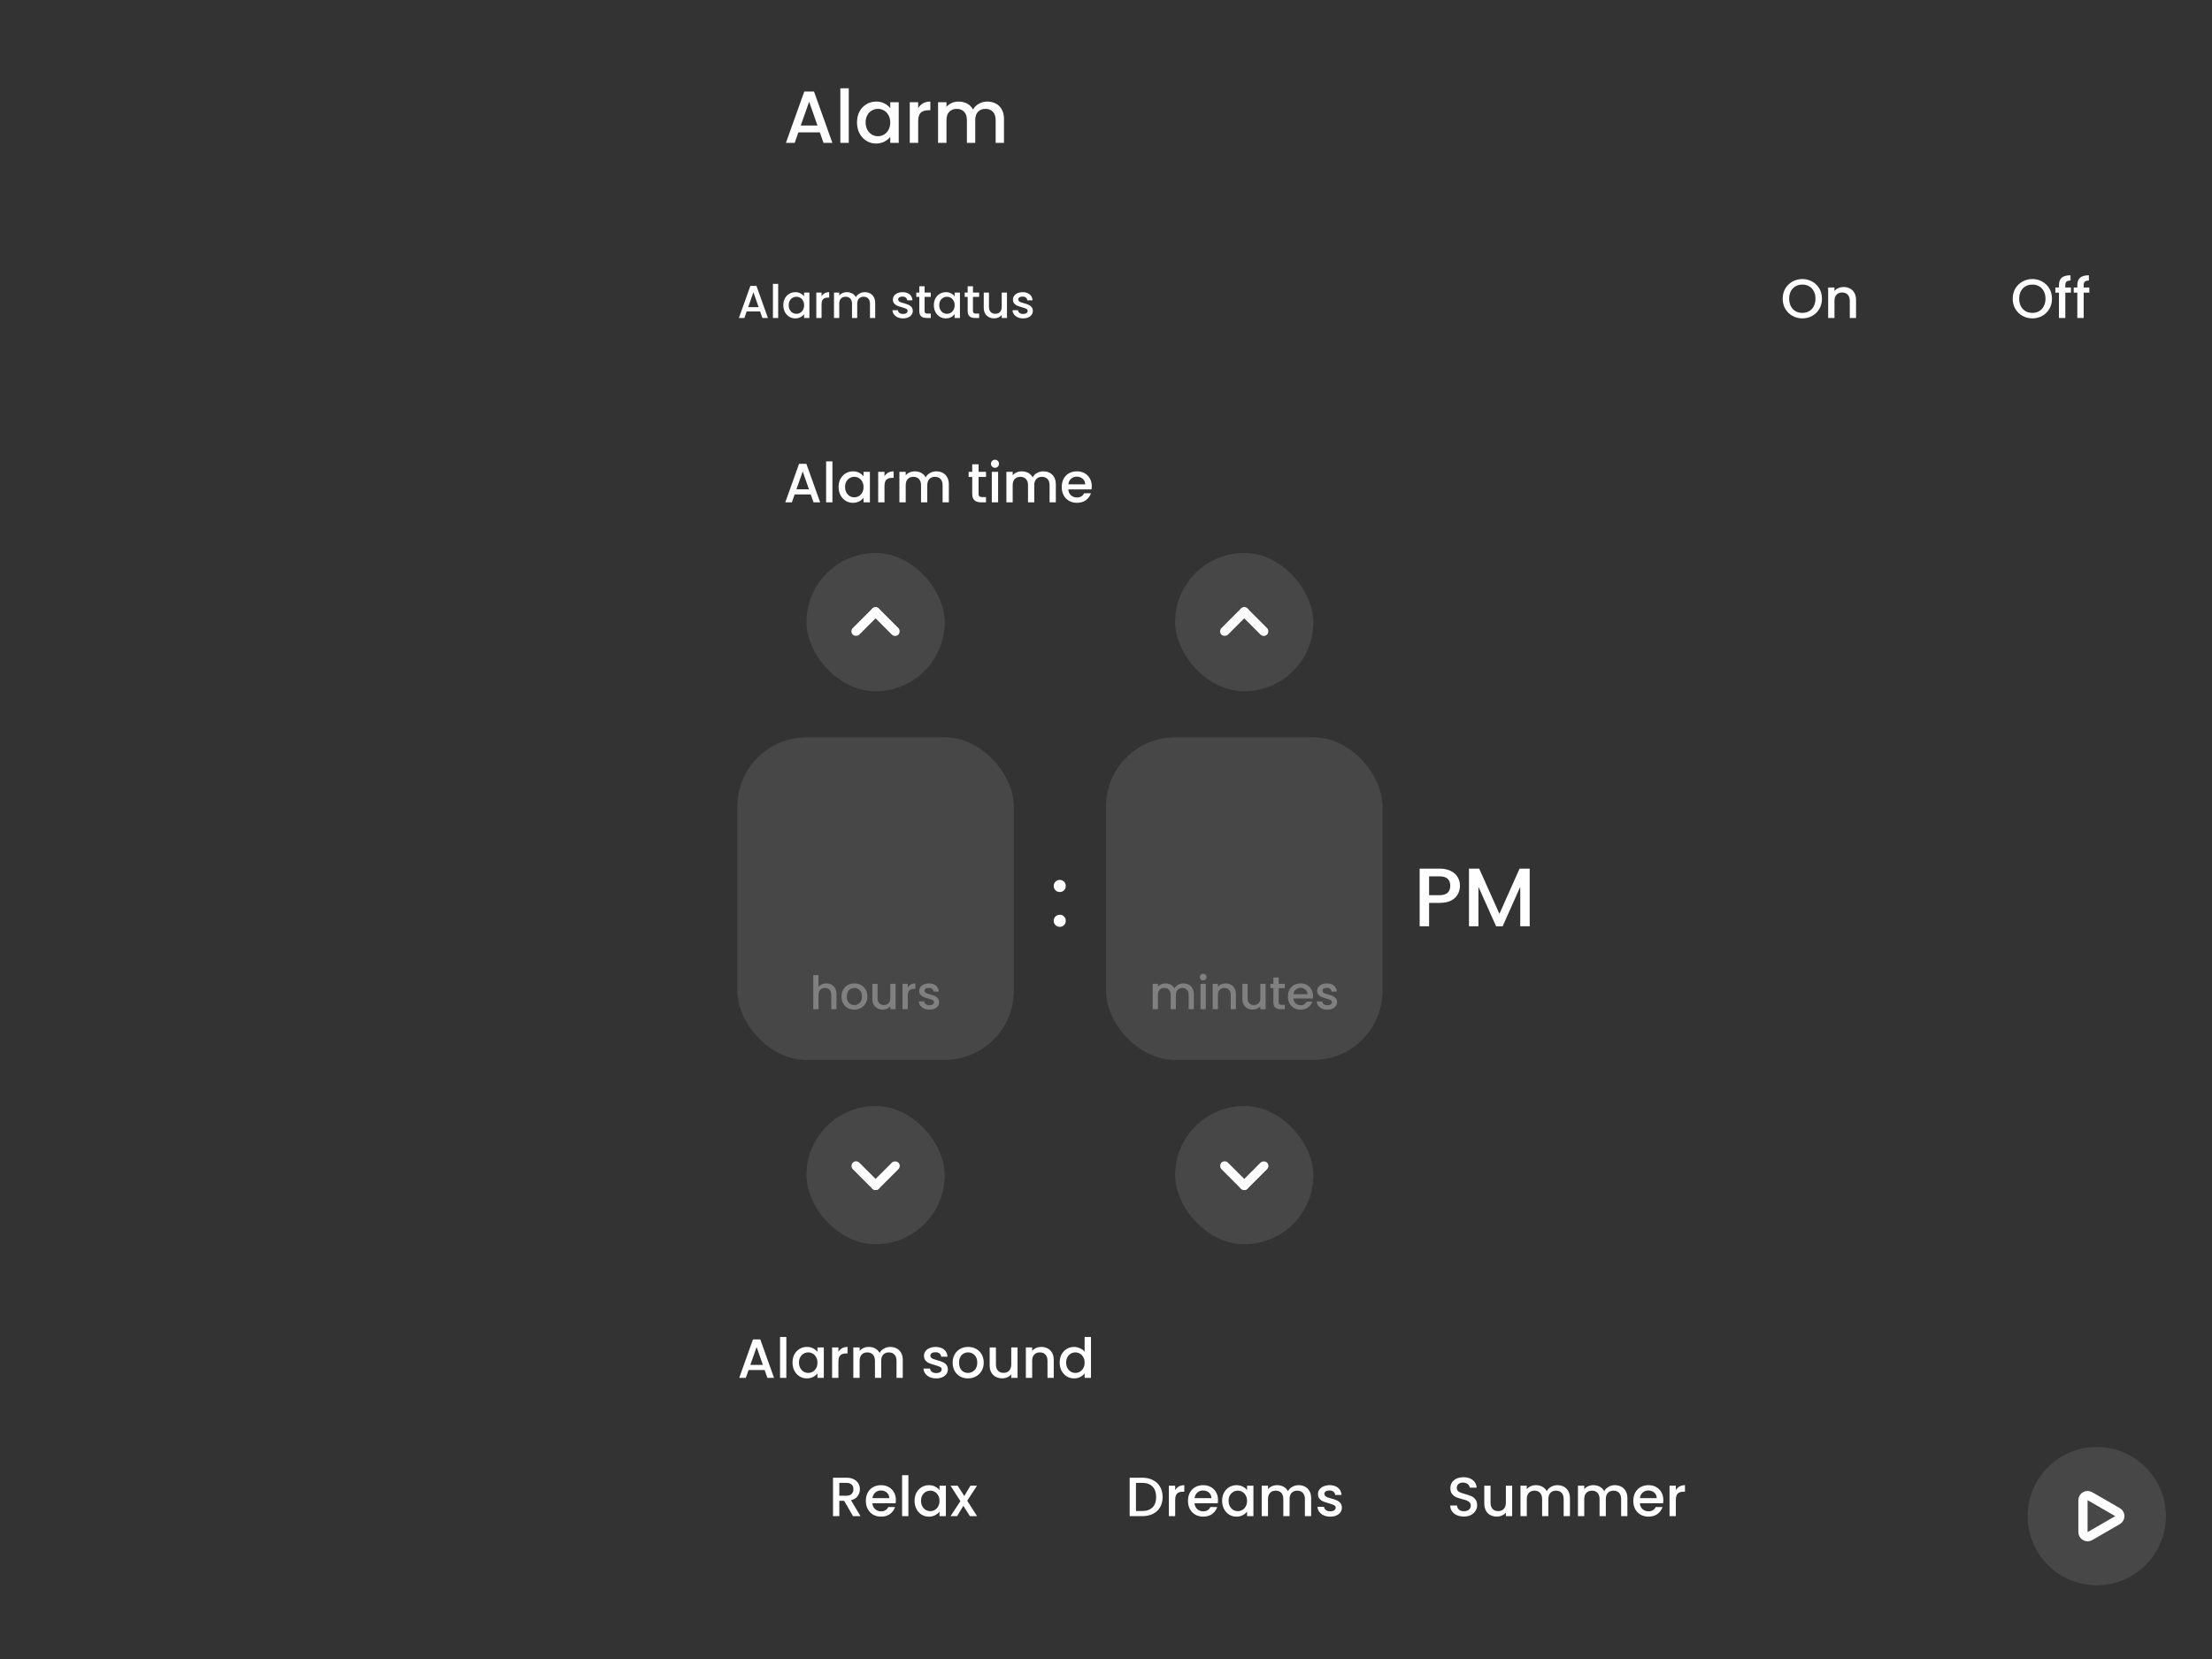 <svg width="480" height="360" viewBox="0 0 480 360" fill="none" xmlns="http://www.w3.org/2000/svg">
<rect x="0" y="0" width="480" height="360" fill="#333333" stroke="none"/>
<path d="M177.904 28.728H173.248L172.448 31H170.544L174.528 19.864H176.64L180.624 31H178.704L177.904 28.728ZM177.392 27.24L175.584 22.072L173.76 27.24H177.392ZM184.18 19.16V31H182.356V19.16H184.18ZM185.967 26.552C185.967 25.667 186.148 24.883 186.511 24.2C186.884 23.517 187.386 22.989 188.015 22.616C188.655 22.232 189.359 22.04 190.127 22.04C190.82 22.04 191.423 22.179 191.935 22.456C192.458 22.723 192.874 23.059 193.183 23.464V22.184H195.023V31H193.183V29.688C192.874 30.104 192.452 30.451 191.919 30.728C191.386 31.005 190.778 31.144 190.095 31.144C189.338 31.144 188.644 30.952 188.015 30.568C187.386 30.173 186.884 29.629 186.511 28.936C186.148 28.232 185.967 27.437 185.967 26.552ZM193.183 26.584C193.183 25.976 193.055 25.448 192.799 25C192.554 24.552 192.228 24.211 191.823 23.976C191.418 23.741 190.98 23.624 190.511 23.624C190.042 23.624 189.604 23.741 189.199 23.976C188.794 24.2 188.463 24.536 188.207 24.984C187.962 25.421 187.839 25.944 187.839 26.552C187.839 27.16 187.962 27.693 188.207 28.152C188.463 28.611 188.794 28.963 189.199 29.208C189.615 29.443 190.052 29.56 190.511 29.56C190.98 29.56 191.418 29.443 191.823 29.208C192.228 28.973 192.554 28.632 192.799 28.184C193.055 27.725 193.183 27.192 193.183 26.584ZM199.243 23.464C199.509 23.016 199.861 22.669 200.299 22.424C200.747 22.168 201.275 22.04 201.883 22.04V23.928H201.419C200.704 23.928 200.16 24.109 199.787 24.472C199.424 24.835 199.243 25.464 199.243 26.36V31H197.419V22.184H199.243V23.464ZM214.231 22.04C214.925 22.04 215.543 22.184 216.087 22.472C216.642 22.76 217.074 23.187 217.383 23.752C217.703 24.317 217.863 25 217.863 25.8V31H216.055V26.072C216.055 25.283 215.858 24.68 215.463 24.264C215.069 23.837 214.53 23.624 213.847 23.624C213.165 23.624 212.621 23.837 212.215 24.264C211.821 24.68 211.623 25.283 211.623 26.072V31H209.815V26.072C209.815 25.283 209.618 24.68 209.223 24.264C208.829 23.837 208.29 23.624 207.607 23.624C206.925 23.624 206.381 23.837 205.975 24.264C205.581 24.68 205.383 25.283 205.383 26.072V31H203.559V22.184H205.383V23.192C205.682 22.829 206.061 22.547 206.519 22.344C206.978 22.141 207.469 22.04 207.991 22.04C208.695 22.04 209.325 22.189 209.879 22.488C210.434 22.787 210.861 23.219 211.159 23.784C211.426 23.251 211.842 22.829 212.407 22.52C212.973 22.2 213.581 22.04 214.231 22.04Z" fill="white"/>
<path d="M164.94 67.58H162.03L161.53 69H160.34L162.83 62.04H164.15L166.64 69H165.44L164.94 67.58ZM164.62 66.65L163.49 63.42L162.35 66.65H164.62ZM168.863 61.6V69H167.723V61.6H168.863ZM169.979 66.22C169.979 65.667 170.093 65.177 170.319 64.75C170.553 64.323 170.866 63.993 171.259 63.76C171.659 63.52 172.099 63.4 172.579 63.4C173.013 63.4 173.389 63.487 173.709 63.66C174.036 63.827 174.296 64.037 174.489 64.29V63.49H175.639V69H174.489V68.18C174.296 68.44 174.033 68.657 173.699 68.83C173.366 69.003 172.986 69.09 172.559 69.09C172.086 69.09 171.653 68.97 171.259 68.73C170.866 68.483 170.553 68.143 170.319 67.71C170.093 67.27 169.979 66.773 169.979 66.22ZM174.489 66.24C174.489 65.86 174.409 65.53 174.249 65.25C174.096 64.97 173.893 64.757 173.639 64.61C173.386 64.463 173.113 64.39 172.819 64.39C172.526 64.39 172.253 64.463 171.999 64.61C171.746 64.75 171.539 64.96 171.379 65.24C171.226 65.513 171.149 65.84 171.149 66.22C171.149 66.6 171.226 66.933 171.379 67.22C171.539 67.507 171.746 67.727 171.999 67.88C172.259 68.027 172.533 68.1 172.819 68.1C173.113 68.1 173.386 68.027 173.639 67.88C173.893 67.733 174.096 67.52 174.249 67.24C174.409 66.953 174.489 66.62 174.489 66.24ZM178.277 64.29C178.443 64.01 178.663 63.793 178.937 63.64C179.217 63.48 179.547 63.4 179.927 63.4V64.58H179.637C179.19 64.58 178.85 64.693 178.617 64.92C178.39 65.147 178.277 65.54 178.277 66.1V69H177.137V63.49H178.277V64.29ZM187.645 63.4C188.078 63.4 188.465 63.49 188.805 63.67C189.151 63.85 189.421 64.117 189.615 64.47C189.815 64.823 189.915 65.25 189.915 65.75V69H188.785V65.92C188.785 65.427 188.661 65.05 188.415 64.79C188.168 64.523 187.831 64.39 187.405 64.39C186.978 64.39 186.638 64.523 186.385 64.79C186.138 65.05 186.015 65.427 186.015 65.92V69H184.885V65.92C184.885 65.427 184.761 65.05 184.515 64.79C184.268 64.523 183.931 64.39 183.505 64.39C183.078 64.39 182.738 64.523 182.485 64.79C182.238 65.05 182.115 65.427 182.115 65.92V69H180.975V63.49H182.115V64.12C182.301 63.893 182.538 63.717 182.825 63.59C183.111 63.463 183.418 63.4 183.745 63.4C184.185 63.4 184.578 63.493 184.925 63.68C185.271 63.867 185.538 64.137 185.725 64.49C185.891 64.157 186.151 63.893 186.505 63.7C186.858 63.5 187.238 63.4 187.645 63.4ZM195.963 69.09C195.53 69.09 195.14 69.013 194.793 68.86C194.453 68.7 194.183 68.487 193.983 68.22C193.783 67.947 193.676 67.643 193.663 67.31H194.843C194.863 67.543 194.973 67.74 195.173 67.9C195.38 68.053 195.636 68.13 195.943 68.13C196.263 68.13 196.51 68.07 196.683 67.95C196.863 67.823 196.953 67.663 196.953 67.47C196.953 67.263 196.853 67.11 196.653 67.01C196.46 66.91 196.15 66.8 195.723 66.68C195.31 66.567 194.973 66.457 194.713 66.35C194.453 66.243 194.226 66.08 194.033 65.86C193.846 65.64 193.753 65.35 193.753 64.99C193.753 64.697 193.84 64.43 194.013 64.19C194.186 63.943 194.433 63.75 194.753 63.61C195.08 63.47 195.453 63.4 195.873 63.4C196.5 63.4 197.003 63.56 197.383 63.88C197.77 64.193 197.976 64.623 198.003 65.17H196.863C196.843 64.923 196.743 64.727 196.563 64.58C196.383 64.433 196.14 64.36 195.833 64.36C195.533 64.36 195.303 64.417 195.143 64.53C194.983 64.643 194.903 64.793 194.903 64.98C194.903 65.127 194.956 65.25 195.063 65.35C195.17 65.45 195.3 65.53 195.453 65.59C195.606 65.643 195.833 65.713 196.133 65.8C196.533 65.907 196.86 66.017 197.113 66.13C197.373 66.237 197.596 66.397 197.783 66.61C197.97 66.823 198.066 67.107 198.073 67.46C198.073 67.773 197.986 68.053 197.813 68.3C197.64 68.547 197.393 68.74 197.073 68.88C196.76 69.02 196.39 69.09 195.963 69.09ZM200.635 64.42V67.47C200.635 67.677 200.681 67.827 200.775 67.92C200.875 68.007 201.041 68.05 201.275 68.05H201.975V69H201.075C200.561 69 200.168 68.88 199.895 68.64C199.621 68.4 199.485 68.01 199.485 67.47V64.42H198.835V63.49H199.485V62.12H200.635V63.49H201.975V64.42H200.635ZM202.645 66.22C202.645 65.667 202.759 65.177 202.985 64.75C203.219 64.323 203.532 63.993 203.925 63.76C204.325 63.52 204.765 63.4 205.245 63.4C205.679 63.4 206.055 63.487 206.375 63.66C206.702 63.827 206.962 64.037 207.155 64.29V63.49H208.305V69H207.155V68.18C206.962 68.44 206.699 68.657 206.365 68.83C206.032 69.003 205.652 69.09 205.225 69.09C204.752 69.09 204.319 68.97 203.925 68.73C203.532 68.483 203.219 68.143 202.985 67.71C202.759 67.27 202.645 66.773 202.645 66.22ZM207.155 66.24C207.155 65.86 207.075 65.53 206.915 65.25C206.762 64.97 206.559 64.757 206.305 64.61C206.052 64.463 205.779 64.39 205.485 64.39C205.192 64.39 204.919 64.463 204.665 64.61C204.412 64.75 204.205 64.96 204.045 65.24C203.892 65.513 203.815 65.84 203.815 66.22C203.815 66.6 203.892 66.933 204.045 67.22C204.205 67.507 204.412 67.727 204.665 67.88C204.925 68.027 205.199 68.1 205.485 68.1C205.779 68.1 206.052 68.027 206.305 67.88C206.559 67.733 206.762 67.52 206.915 67.24C207.075 66.953 207.155 66.62 207.155 66.24ZM211.133 64.42V67.47C211.133 67.677 211.179 67.827 211.273 67.92C211.373 68.007 211.539 68.05 211.773 68.05H212.473V69H211.573C211.059 69 210.666 68.88 210.393 68.64C210.119 68.4 209.983 68.01 209.983 67.47V64.42H209.333V63.49H209.983V62.12H211.133V63.49H212.473V64.42H211.133ZM218.513 63.49V69H217.373V68.35C217.193 68.577 216.957 68.757 216.663 68.89C216.377 69.017 216.07 69.08 215.743 69.08C215.31 69.08 214.92 68.99 214.573 68.81C214.233 68.63 213.963 68.363 213.763 68.01C213.57 67.657 213.473 67.23 213.473 66.73V63.49H214.603V66.56C214.603 67.053 214.727 67.433 214.973 67.7C215.22 67.96 215.557 68.09 215.983 68.09C216.41 68.09 216.747 67.96 216.993 67.7C217.247 67.433 217.373 67.053 217.373 66.56V63.49H218.513ZM222.018 69.09C221.584 69.09 221.194 69.013 220.848 68.86C220.508 68.7 220.238 68.487 220.038 68.22C219.838 67.947 219.731 67.643 219.718 67.31H220.898C220.918 67.543 221.028 67.74 221.228 67.9C221.434 68.053 221.691 68.13 221.998 68.13C222.318 68.13 222.564 68.07 222.738 67.95C222.918 67.823 223.008 67.663 223.008 67.47C223.008 67.263 222.908 67.11 222.708 67.01C222.514 66.91 222.204 66.8 221.778 66.68C221.364 66.567 221.028 66.457 220.768 66.35C220.508 66.243 220.281 66.08 220.088 65.86C219.901 65.64 219.808 65.35 219.808 64.99C219.808 64.697 219.894 64.43 220.068 64.19C220.241 63.943 220.488 63.75 220.808 63.61C221.134 63.47 221.508 63.4 221.928 63.4C222.554 63.4 223.058 63.56 223.438 63.88C223.824 64.193 224.031 64.623 224.058 65.17H222.918C222.898 64.923 222.798 64.727 222.618 64.58C222.438 64.433 222.194 64.36 221.888 64.36C221.588 64.36 221.358 64.417 221.198 64.53C221.038 64.643 220.958 64.793 220.958 64.98C220.958 65.127 221.011 65.25 221.118 65.35C221.224 65.45 221.354 65.53 221.508 65.59C221.661 65.643 221.888 65.713 222.188 65.8C222.588 65.907 222.914 66.017 223.168 66.13C223.428 66.237 223.651 66.397 223.838 66.61C224.024 66.823 224.121 67.107 224.128 67.46C224.128 67.773 224.041 68.053 223.868 68.3C223.694 68.547 223.448 68.74 223.128 68.88C222.814 69.02 222.444 69.09 222.018 69.09Z" fill="white"/>
<path d="M175.928 107.296H172.436L171.836 109H170.408L173.396 100.648H174.98L177.968 109H176.528L175.928 107.296ZM175.544 106.18L174.188 102.304L172.82 106.18H175.544ZM180.635 100.12V109H179.267V100.12H180.635ZM181.975 105.664C181.975 105 182.111 104.412 182.383 103.9C182.663 103.388 183.039 102.992 183.511 102.712C183.991 102.424 184.519 102.28 185.095 102.28C185.615 102.28 186.067 102.384 186.451 102.592C186.843 102.792 187.155 103.044 187.387 103.348V102.388H188.767V109H187.387V108.016C187.155 108.328 186.839 108.588 186.439 108.796C186.039 109.004 185.583 109.108 185.071 109.108C184.503 109.108 183.983 108.964 183.511 108.676C183.039 108.38 182.663 107.972 182.383 107.452C182.111 106.924 181.975 106.328 181.975 105.664ZM187.387 105.688C187.387 105.232 187.291 104.836 187.099 104.5C186.915 104.164 186.671 103.908 186.367 103.732C186.063 103.556 185.735 103.468 185.383 103.468C185.031 103.468 184.703 103.556 184.399 103.732C184.095 103.9 183.847 104.152 183.655 104.488C183.471 104.816 183.379 105.208 183.379 105.664C183.379 106.12 183.471 106.52 183.655 106.864C183.847 107.208 184.095 107.472 184.399 107.656C184.711 107.832 185.039 107.92 185.383 107.92C185.735 107.92 186.063 107.832 186.367 107.656C186.671 107.48 186.915 107.224 187.099 106.888C187.291 106.544 187.387 106.144 187.387 105.688ZM191.932 103.348C192.132 103.012 192.396 102.752 192.724 102.568C193.06 102.376 193.456 102.28 193.912 102.28V103.696H193.564C193.028 103.696 192.62 103.832 192.34 104.104C192.068 104.376 191.932 104.848 191.932 105.52V109H190.564V102.388H191.932V103.348ZM203.174 102.28C203.694 102.28 204.158 102.388 204.566 102.604C204.982 102.82 205.306 103.14 205.538 103.564C205.778 103.988 205.898 104.5 205.898 105.1V109H204.542V105.304C204.542 104.712 204.394 104.26 204.098 103.948C203.802 103.628 203.398 103.468 202.886 103.468C202.374 103.468 201.966 103.628 201.662 103.948C201.366 104.26 201.218 104.712 201.218 105.304V109H199.862V105.304C199.862 104.712 199.714 104.26 199.418 103.948C199.122 103.628 198.718 103.468 198.206 103.468C197.694 103.468 197.286 103.628 196.982 103.948C196.686 104.26 196.538 104.712 196.538 105.304V109H195.17V102.388H196.538V103.144C196.762 102.872 197.046 102.66 197.39 102.508C197.734 102.356 198.102 102.28 198.494 102.28C199.022 102.28 199.494 102.392 199.91 102.616C200.326 102.84 200.646 103.164 200.87 103.588C201.07 103.188 201.382 102.872 201.806 102.64C202.23 102.4 202.686 102.28 203.174 102.28ZM212.351 103.504V107.164C212.351 107.412 212.407 107.592 212.519 107.704C212.639 107.808 212.839 107.86 213.119 107.86H213.959V109H212.879C212.263 109 211.791 108.856 211.463 108.568C211.135 108.28 210.971 107.812 210.971 107.164V103.504H210.191V102.388H210.971V100.744H212.351V102.388H213.959V103.504H212.351ZM215.916 101.512C215.668 101.512 215.46 101.428 215.292 101.26C215.124 101.092 215.04 100.884 215.04 100.636C215.04 100.388 215.124 100.18 215.292 100.012C215.46 99.844 215.668 99.76 215.916 99.76C216.156 99.76 216.36 99.844 216.528 100.012C216.696 100.18 216.78 100.388 216.78 100.636C216.78 100.884 216.696 101.092 216.528 101.26C216.36 101.428 216.156 101.512 215.916 101.512ZM216.588 102.388V109H215.22V102.388H216.588ZM226.388 102.28C226.908 102.28 227.372 102.388 227.78 102.604C228.196 102.82 228.52 103.14 228.752 103.564C228.992 103.988 229.112 104.5 229.112 105.1V109H227.756V105.304C227.756 104.712 227.608 104.26 227.312 103.948C227.016 103.628 226.612 103.468 226.1 103.468C225.588 103.468 225.18 103.628 224.876 103.948C224.58 104.26 224.432 104.712 224.432 105.304V109H223.076V105.304C223.076 104.712 222.928 104.26 222.632 103.948C222.336 103.628 221.932 103.468 221.42 103.468C220.908 103.468 220.5 103.628 220.196 103.948C219.9 104.26 219.752 104.712 219.752 105.304V109H218.384V102.388H219.752V103.144C219.976 102.872 220.26 102.66 220.604 102.508C220.948 102.356 221.316 102.28 221.708 102.28C222.236 102.28 222.708 102.392 223.124 102.616C223.54 102.84 223.86 103.164 224.084 103.588C224.284 103.188 224.596 102.872 225.02 102.64C225.444 102.4 225.9 102.28 226.388 102.28ZM236.913 105.532C236.913 105.78 236.897 106.004 236.865 106.204H231.813C231.853 106.732 232.049 107.156 232.401 107.476C232.753 107.796 233.185 107.956 233.697 107.956C234.433 107.956 234.953 107.648 235.257 107.032H236.733C236.533 107.64 236.169 108.14 235.641 108.532C235.121 108.916 234.473 109.108 233.697 109.108C233.065 109.108 232.497 108.968 231.993 108.688C231.497 108.4 231.105 108 230.817 107.488C230.537 106.968 230.397 106.368 230.397 105.688C230.397 105.008 230.533 104.412 230.805 103.9C231.085 103.38 231.473 102.98 231.969 102.7C232.473 102.42 233.049 102.28 233.697 102.28C234.321 102.28 234.877 102.416 235.365 102.688C235.853 102.96 236.233 103.344 236.505 103.84C236.777 104.328 236.913 104.892 236.913 105.532ZM235.485 105.1C235.477 104.596 235.297 104.192 234.945 103.888C234.593 103.584 234.157 103.432 233.637 103.432C233.165 103.432 232.761 103.584 232.425 103.888C232.089 104.184 231.889 104.588 231.825 105.1H235.485Z" fill="white"/>
<path d="M165.928 297.296H162.436L161.836 299H160.408L163.396 290.648H164.98L167.968 299H166.528L165.928 297.296ZM165.544 296.18L164.188 292.304L162.82 296.18H165.544ZM170.635 290.12V299H169.267V290.12H170.635ZM171.975 295.664C171.975 295 172.111 294.412 172.383 293.9C172.663 293.388 173.039 292.992 173.511 292.712C173.991 292.424 174.519 292.28 175.095 292.28C175.615 292.28 176.067 292.384 176.451 292.592C176.843 292.792 177.155 293.044 177.387 293.348V292.388H178.767V299H177.387V298.016C177.155 298.328 176.839 298.588 176.439 298.796C176.039 299.004 175.583 299.108 175.071 299.108C174.503 299.108 173.983 298.964 173.511 298.676C173.039 298.38 172.663 297.972 172.383 297.452C172.111 296.924 171.975 296.328 171.975 295.664ZM177.387 295.688C177.387 295.232 177.291 294.836 177.099 294.5C176.915 294.164 176.671 293.908 176.367 293.732C176.063 293.556 175.735 293.468 175.383 293.468C175.031 293.468 174.703 293.556 174.399 293.732C174.095 293.9 173.847 294.152 173.655 294.488C173.471 294.816 173.379 295.208 173.379 295.664C173.379 296.12 173.471 296.52 173.655 296.864C173.847 297.208 174.095 297.472 174.399 297.656C174.711 297.832 175.039 297.92 175.383 297.92C175.735 297.92 176.063 297.832 176.367 297.656C176.671 297.48 176.915 297.224 177.099 296.888C177.291 296.544 177.387 296.144 177.387 295.688ZM181.932 293.348C182.132 293.012 182.396 292.752 182.724 292.568C183.06 292.376 183.456 292.28 183.912 292.28V293.696H183.564C183.028 293.696 182.62 293.832 182.34 294.104C182.068 294.376 181.932 294.848 181.932 295.52V299H180.564V292.388H181.932V293.348ZM193.174 292.28C193.694 292.28 194.158 292.388 194.566 292.604C194.982 292.82 195.306 293.14 195.538 293.564C195.778 293.988 195.898 294.5 195.898 295.1V299H194.542V295.304C194.542 294.712 194.394 294.26 194.098 293.948C193.802 293.628 193.398 293.468 192.886 293.468C192.374 293.468 191.966 293.628 191.662 293.948C191.366 294.26 191.218 294.712 191.218 295.304V299H189.862V295.304C189.862 294.712 189.714 294.26 189.418 293.948C189.122 293.628 188.718 293.468 188.206 293.468C187.694 293.468 187.286 293.628 186.982 293.948C186.686 294.26 186.538 294.712 186.538 295.304V299H185.17V292.388H186.538V293.144C186.762 292.872 187.046 292.66 187.39 292.508C187.734 292.356 188.102 292.28 188.494 292.28C189.022 292.28 189.494 292.392 189.91 292.616C190.326 292.84 190.646 293.164 190.87 293.588C191.07 293.188 191.382 292.872 191.806 292.64C192.23 292.4 192.686 292.28 193.174 292.28ZM203.155 299.108C202.635 299.108 202.167 299.016 201.751 298.832C201.343 298.64 201.019 298.384 200.779 298.064C200.539 297.736 200.411 297.372 200.395 296.972H201.811C201.835 297.252 201.967 297.488 202.207 297.68C202.455 297.864 202.763 297.956 203.131 297.956C203.515 297.956 203.811 297.884 204.019 297.74C204.235 297.588 204.343 297.396 204.343 297.164C204.343 296.916 204.223 296.732 203.983 296.612C203.751 296.492 203.379 296.36 202.867 296.216C202.371 296.08 201.967 295.948 201.655 295.82C201.343 295.692 201.071 295.496 200.839 295.232C200.615 294.968 200.503 294.62 200.503 294.188C200.503 293.836 200.607 293.516 200.815 293.228C201.023 292.932 201.319 292.7 201.703 292.532C202.095 292.364 202.543 292.28 203.047 292.28C203.799 292.28 204.403 292.472 204.859 292.856C205.323 293.232 205.571 293.748 205.603 294.404H204.235C204.211 294.108 204.091 293.872 203.875 293.696C203.659 293.52 203.367 293.432 202.999 293.432C202.639 293.432 202.363 293.5 202.171 293.636C201.979 293.772 201.883 293.952 201.883 294.176C201.883 294.352 201.947 294.5 202.075 294.62C202.203 294.74 202.359 294.836 202.543 294.908C202.727 294.972 202.999 295.056 203.359 295.16C203.839 295.288 204.231 295.42 204.535 295.556C204.847 295.684 205.115 295.876 205.339 296.132C205.563 296.388 205.679 296.728 205.687 297.152C205.687 297.528 205.583 297.864 205.375 298.16C205.167 298.456 204.871 298.688 204.487 298.856C204.111 299.024 203.667 299.108 203.155 299.108ZM210.034 299.108C209.41 299.108 208.846 298.968 208.342 298.688C207.838 298.4 207.442 298 207.154 297.488C206.866 296.968 206.722 296.368 206.722 295.688C206.722 295.016 206.87 294.42 207.166 293.9C207.462 293.38 207.866 292.98 208.378 292.7C208.89 292.42 209.462 292.28 210.094 292.28C210.726 292.28 211.298 292.42 211.81 292.7C212.322 292.98 212.726 293.38 213.022 293.9C213.318 294.42 213.466 295.016 213.466 295.688C213.466 296.36 213.314 296.956 213.01 297.476C212.706 297.996 212.29 298.4 211.762 298.688C211.242 298.968 210.666 299.108 210.034 299.108ZM210.034 297.92C210.386 297.92 210.714 297.836 211.018 297.668C211.33 297.5 211.582 297.248 211.774 296.912C211.966 296.576 212.062 296.168 212.062 295.688C212.062 295.208 211.97 294.804 211.786 294.476C211.602 294.14 211.358 293.888 211.054 293.72C210.75 293.552 210.422 293.468 210.07 293.468C209.718 293.468 209.39 293.552 209.086 293.72C208.79 293.888 208.554 294.14 208.378 294.476C208.202 294.804 208.114 295.208 208.114 295.688C208.114 296.4 208.294 296.952 208.654 297.344C209.022 297.728 209.482 297.92 210.034 297.92ZM220.806 292.388V299H219.438V298.22C219.222 298.492 218.938 298.708 218.586 298.868C218.242 299.02 217.874 299.096 217.482 299.096C216.962 299.096 216.494 298.988 216.078 298.772C215.67 298.556 215.346 298.236 215.106 297.812C214.874 297.388 214.758 296.876 214.758 296.276V292.388H216.114V296.072C216.114 296.664 216.262 297.12 216.558 297.44C216.854 297.752 217.258 297.908 217.77 297.908C218.282 297.908 218.686 297.752 218.982 297.44C219.286 297.12 219.438 296.664 219.438 296.072V292.388H220.806ZM225.947 292.28C226.467 292.28 226.931 292.388 227.339 292.604C227.755 292.82 228.079 293.14 228.311 293.564C228.543 293.988 228.659 294.5 228.659 295.1V299H227.303V295.304C227.303 294.712 227.155 294.26 226.859 293.948C226.563 293.628 226.159 293.468 225.647 293.468C225.135 293.468 224.727 293.628 224.423 293.948C224.127 294.26 223.979 294.712 223.979 295.304V299H222.611V292.388H223.979V293.144C224.203 292.872 224.487 292.66 224.831 292.508C225.183 292.356 225.555 292.28 225.947 292.28ZM229.948 295.664C229.948 295 230.084 294.412 230.356 293.9C230.636 293.388 231.012 292.992 231.484 292.712C231.964 292.424 232.496 292.28 233.08 292.28C233.512 292.28 233.936 292.376 234.352 292.568C234.776 292.752 235.112 293 235.36 293.312V290.12H236.74V299H235.36V298.004C235.136 298.324 234.824 298.588 234.424 298.796C234.032 299.004 233.58 299.108 233.068 299.108C232.492 299.108 231.964 298.964 231.484 298.676C231.012 298.38 230.636 297.972 230.356 297.452C230.084 296.924 229.948 296.328 229.948 295.664ZM235.36 295.688C235.36 295.232 235.264 294.836 235.072 294.5C234.888 294.164 234.644 293.908 234.34 293.732C234.036 293.556 233.708 293.468 233.356 293.468C233.004 293.468 232.676 293.556 232.372 293.732C232.068 293.9 231.82 294.152 231.628 294.488C231.444 294.816 231.352 295.208 231.352 295.664C231.352 296.12 231.444 296.52 231.628 296.864C231.82 297.208 232.068 297.472 232.372 297.656C232.684 297.832 233.012 297.92 233.356 297.92C233.708 297.92 234.036 297.832 234.34 297.656C234.644 297.48 234.888 297.224 235.072 296.888C235.264 296.544 235.36 296.144 235.36 295.688Z" fill="white"/>
<path d="M441.015 69.084C440.239 69.084 439.523 68.904 438.867 68.544C438.219 68.176 437.703 67.668 437.319 67.02C436.943 66.364 436.755 65.628 436.755 64.812C436.755 63.996 436.943 63.264 437.319 62.616C437.703 61.968 438.219 61.464 438.867 61.104C439.523 60.736 440.239 60.552 441.015 60.552C441.799 60.552 442.515 60.736 443.163 61.104C443.819 61.464 444.335 61.968 444.711 62.616C445.087 63.264 445.275 63.996 445.275 64.812C445.275 65.628 445.087 66.364 444.711 67.02C444.335 67.668 443.819 68.176 443.163 68.544C442.515 68.904 441.799 69.084 441.015 69.084ZM441.015 67.896C441.567 67.896 442.059 67.772 442.491 67.524C442.923 67.268 443.259 66.908 443.499 66.444C443.747 65.972 443.871 65.428 443.871 64.812C443.871 64.196 443.747 63.656 443.499 63.192C443.259 62.728 442.923 62.372 442.491 62.124C442.059 61.876 441.567 61.752 441.015 61.752C440.463 61.752 439.971 61.876 439.539 62.124C439.107 62.372 438.767 62.728 438.519 63.192C438.279 63.656 438.159 64.196 438.159 64.812C438.159 65.428 438.279 65.972 438.519 66.444C438.767 66.908 439.107 67.268 439.539 67.524C439.971 67.772 440.463 67.896 441.015 67.896ZM449.393 63.504H448.169V69H446.789V63.504H446.009V62.388H446.789V61.92C446.789 61.16 446.989 60.608 447.389 60.264C447.797 59.912 448.433 59.736 449.297 59.736V60.876C448.881 60.876 448.589 60.956 448.421 61.116C448.253 61.268 448.169 61.536 448.169 61.92V62.388H449.393V63.504ZM453.377 63.504H452.153V69H450.773V63.504H449.993V62.388H450.773V61.92C450.773 61.16 450.973 60.608 451.373 60.264C451.781 59.912 452.417 59.736 453.281 59.736V60.876C452.865 60.876 452.573 60.956 452.405 61.116C452.237 61.268 452.153 61.536 452.153 61.92V62.388H453.377V63.504Z" fill="white"/>
<path d="M391.102 69.084C390.326 69.084 389.61 68.904 388.954 68.544C388.306 68.176 387.79 67.668 387.406 67.02C387.03 66.364 386.842 65.628 386.842 64.812C386.842 63.996 387.03 63.264 387.406 62.616C387.79 61.968 388.306 61.464 388.954 61.104C389.61 60.736 390.326 60.552 391.102 60.552C391.886 60.552 392.602 60.736 393.25 61.104C393.906 61.464 394.422 61.968 394.798 62.616C395.174 63.264 395.362 63.996 395.362 64.812C395.362 65.628 395.174 66.364 394.798 67.02C394.422 67.668 393.906 68.176 393.25 68.544C392.602 68.904 391.886 69.084 391.102 69.084ZM391.102 67.896C391.654 67.896 392.146 67.772 392.578 67.524C393.01 67.268 393.346 66.908 393.586 66.444C393.834 65.972 393.958 65.428 393.958 64.812C393.958 64.196 393.834 63.656 393.586 63.192C393.346 62.728 393.01 62.372 392.578 62.124C392.146 61.876 391.654 61.752 391.102 61.752C390.55 61.752 390.058 61.876 389.626 62.124C389.194 62.372 388.854 62.728 388.606 63.192C388.366 63.656 388.246 64.196 388.246 64.812C388.246 65.428 388.366 65.972 388.606 66.444C388.854 66.908 389.194 67.268 389.626 67.524C390.058 67.772 390.55 67.896 391.102 67.896ZM400.045 62.28C400.565 62.28 401.029 62.388 401.437 62.604C401.853 62.82 402.177 63.14 402.409 63.564C402.641 63.988 402.757 64.5 402.757 65.1V69H401.401V65.304C401.401 64.712 401.253 64.26 400.957 63.948C400.661 63.628 400.257 63.468 399.745 63.468C399.233 63.468 398.825 63.628 398.521 63.948C398.225 64.26 398.077 64.712 398.077 65.304V69H396.709V62.388H398.077V63.144C398.301 62.872 398.585 62.66 398.929 62.508C399.281 62.356 399.653 62.28 400.045 62.28Z" fill="white"/>
<rect x="160" y="160" width="60" height="70" rx="15" fill="white" fill-opacity="0.1"/>
<path d="M179.328 213.4C179.748 213.4 180.121 213.49 180.448 213.67C180.781 213.85 181.041 214.117 181.228 214.47C181.421 214.823 181.518 215.25 181.518 215.75V219H180.388V215.92C180.388 215.427 180.264 215.05 180.018 214.79C179.771 214.523 179.434 214.39 179.008 214.39C178.581 214.39 178.241 214.523 177.988 214.79C177.741 215.05 177.618 215.427 177.618 215.92V219H176.478V211.6H177.618V214.13C177.811 213.897 178.054 213.717 178.348 213.59C178.648 213.463 178.974 213.4 179.328 213.4ZM185.362 219.09C184.842 219.09 184.372 218.973 183.952 218.74C183.532 218.5 183.202 218.167 182.962 217.74C182.722 217.307 182.602 216.807 182.602 216.24C182.602 215.68 182.725 215.183 182.972 214.75C183.218 214.317 183.555 213.983 183.982 213.75C184.408 213.517 184.885 213.4 185.412 213.4C185.938 213.4 186.415 213.517 186.842 213.75C187.268 213.983 187.605 214.317 187.852 214.75C188.098 215.183 188.222 215.68 188.222 216.24C188.222 216.8 188.095 217.297 187.842 217.73C187.588 218.163 187.242 218.5 186.802 218.74C186.368 218.973 185.888 219.09 185.362 219.09ZM185.362 218.1C185.655 218.1 185.928 218.03 186.182 217.89C186.442 217.75 186.652 217.54 186.812 217.26C186.972 216.98 187.052 216.64 187.052 216.24C187.052 215.84 186.975 215.503 186.822 215.23C186.668 214.95 186.465 214.74 186.212 214.6C185.958 214.46 185.685 214.39 185.392 214.39C185.098 214.39 184.825 214.46 184.572 214.6C184.325 214.74 184.128 214.95 183.982 215.23C183.835 215.503 183.762 215.84 183.762 216.24C183.762 216.833 183.912 217.293 184.212 217.62C184.518 217.94 184.902 218.1 185.362 218.1ZM194.339 213.49V219H193.199V218.35C193.019 218.577 192.782 218.757 192.489 218.89C192.202 219.017 191.895 219.08 191.569 219.08C191.135 219.08 190.745 218.99 190.399 218.81C190.059 218.63 189.789 218.363 189.589 218.01C189.395 217.657 189.299 217.23 189.299 216.73V213.49H190.429V216.56C190.429 217.053 190.552 217.433 190.799 217.7C191.045 217.96 191.382 218.09 191.809 218.09C192.235 218.09 192.572 217.96 192.819 217.7C193.072 217.433 193.199 217.053 193.199 216.56V213.49H194.339ZM196.983 214.29C197.149 214.01 197.369 213.793 197.643 213.64C197.923 213.48 198.253 213.4 198.633 213.4V214.58H198.343C197.896 214.58 197.556 214.693 197.323 214.92C197.096 215.147 196.983 215.54 196.983 216.1V219H195.843V213.49H196.983V214.29ZM201.681 219.09C201.247 219.09 200.857 219.013 200.511 218.86C200.171 218.7 199.901 218.487 199.701 218.22C199.501 217.947 199.394 217.643 199.381 217.31H200.561C200.581 217.543 200.691 217.74 200.891 217.9C201.097 218.053 201.354 218.13 201.661 218.13C201.981 218.13 202.227 218.07 202.401 217.95C202.581 217.823 202.671 217.663 202.671 217.47C202.671 217.263 202.571 217.11 202.371 217.01C202.177 216.91 201.867 216.8 201.441 216.68C201.027 216.567 200.691 216.457 200.431 216.35C200.171 216.243 199.944 216.08 199.751 215.86C199.564 215.64 199.471 215.35 199.471 214.99C199.471 214.697 199.557 214.43 199.731 214.19C199.904 213.943 200.151 213.75 200.471 213.61C200.797 213.47 201.171 213.4 201.591 213.4C202.217 213.4 202.721 213.56 203.101 213.88C203.487 214.193 203.694 214.623 203.721 215.17H202.581C202.561 214.923 202.461 214.727 202.281 214.58C202.101 214.433 201.857 214.36 201.551 214.36C201.251 214.36 201.021 214.417 200.861 214.53C200.701 214.643 200.621 214.793 200.621 214.98C200.621 215.127 200.674 215.25 200.781 215.35C200.887 215.45 201.017 215.53 201.171 215.59C201.324 215.643 201.551 215.713 201.851 215.8C202.251 215.907 202.577 216.017 202.831 216.13C203.091 216.237 203.314 216.397 203.501 216.61C203.687 216.823 203.784 217.107 203.791 217.46C203.791 217.773 203.704 218.053 203.531 218.3C203.357 218.547 203.111 218.74 202.791 218.88C202.477 219.02 202.107 219.09 201.681 219.09Z" fill="#808080"/>
<rect x="240" y="160" width="60" height="70" rx="15" fill="white" fill-opacity="0.1"/>
<path d="M256.795 213.4C257.228 213.4 257.615 213.49 257.955 213.67C258.302 213.85 258.572 214.117 258.765 214.47C258.965 214.823 259.065 215.25 259.065 215.75V219H257.935V215.92C257.935 215.427 257.812 215.05 257.565 214.79C257.318 214.523 256.982 214.39 256.555 214.39C256.128 214.39 255.788 214.523 255.535 214.79C255.288 215.05 255.165 215.427 255.165 215.92V219H254.035V215.92C254.035 215.427 253.912 215.05 253.665 214.79C253.418 214.523 253.082 214.39 252.655 214.39C252.228 214.39 251.888 214.523 251.635 214.79C251.388 215.05 251.265 215.427 251.265 215.92V219H250.125V213.49H251.265V214.12C251.452 213.893 251.688 213.717 251.975 213.59C252.262 213.463 252.568 213.4 252.895 213.4C253.335 213.4 253.728 213.493 254.075 213.68C254.422 213.867 254.688 214.137 254.875 214.49C255.042 214.157 255.302 213.893 255.655 213.7C256.008 213.5 256.388 213.4 256.795 213.4ZM261.096 212.76C260.889 212.76 260.716 212.69 260.576 212.55C260.436 212.41 260.366 212.237 260.366 212.03C260.366 211.823 260.436 211.65 260.576 211.51C260.716 211.37 260.889 211.3 261.096 211.3C261.296 211.3 261.466 211.37 261.606 211.51C261.746 211.65 261.816 211.823 261.816 212.03C261.816 212.237 261.746 212.41 261.606 212.55C261.466 212.69 261.296 212.76 261.096 212.76ZM261.656 213.49V219H260.516V213.49H261.656ZM265.932 213.4C266.366 213.4 266.752 213.49 267.092 213.67C267.439 213.85 267.709 214.117 267.902 214.47C268.096 214.823 268.192 215.25 268.192 215.75V219H267.062V215.92C267.062 215.427 266.939 215.05 266.692 214.79C266.446 214.523 266.109 214.39 265.682 214.39C265.256 214.39 264.916 214.523 264.662 214.79C264.416 215.05 264.292 215.427 264.292 215.92V219H263.152V213.49H264.292V214.12C264.479 213.893 264.716 213.717 265.002 213.59C265.296 213.463 265.606 213.4 265.932 213.4ZM274.636 213.49V219H273.496V218.35C273.316 218.577 273.08 218.757 272.786 218.89C272.5 219.017 272.193 219.08 271.866 219.08C271.433 219.08 271.043 218.99 270.696 218.81C270.356 218.63 270.086 218.363 269.886 218.01C269.693 217.657 269.596 217.23 269.596 216.73V213.49H270.726V216.56C270.726 217.053 270.85 217.433 271.096 217.7C271.343 217.96 271.68 218.09 272.106 218.09C272.533 218.09 272.87 217.96 273.116 217.7C273.37 217.433 273.496 217.053 273.496 216.56V213.49H274.636ZM277.471 214.42V217.47C277.471 217.677 277.517 217.827 277.611 217.92C277.711 218.007 277.877 218.05 278.111 218.05H278.811V219H277.911C277.397 219 277.004 218.88 276.731 218.64C276.457 218.4 276.321 218.01 276.321 217.47V214.42H275.671V213.49H276.321V212.12H277.471V213.49H278.811V214.42H277.471ZM284.911 216.11C284.911 216.317 284.898 216.503 284.871 216.67H280.661C280.695 217.11 280.858 217.463 281.151 217.73C281.445 217.997 281.805 218.13 282.231 218.13C282.845 218.13 283.278 217.873 283.531 217.36H284.761C284.595 217.867 284.291 218.283 283.851 218.61C283.418 218.93 282.878 219.09 282.231 219.09C281.705 219.09 281.231 218.973 280.811 218.74C280.398 218.5 280.071 218.167 279.831 217.74C279.598 217.307 279.481 216.807 279.481 216.24C279.481 215.673 279.595 215.177 279.821 214.75C280.055 214.317 280.378 213.983 280.791 213.75C281.211 213.517 281.691 213.4 282.231 213.4C282.751 213.4 283.215 213.513 283.621 213.74C284.028 213.967 284.345 214.287 284.571 214.7C284.798 215.107 284.911 215.577 284.911 216.11ZM283.721 215.75C283.715 215.33 283.565 214.993 283.271 214.74C282.978 214.487 282.615 214.36 282.181 214.36C281.788 214.36 281.451 214.487 281.171 214.74C280.891 214.987 280.725 215.323 280.671 215.75H283.721ZM288.033 219.09C287.6 219.09 287.21 219.013 286.863 218.86C286.523 218.7 286.253 218.487 286.053 218.22C285.853 217.947 285.747 217.643 285.733 217.31H286.913C286.933 217.543 287.043 217.74 287.243 217.9C287.45 218.053 287.707 218.13 288.013 218.13C288.333 218.13 288.58 218.07 288.753 217.95C288.933 217.823 289.023 217.663 289.023 217.47C289.023 217.263 288.923 217.11 288.723 217.01C288.53 216.91 288.22 216.8 287.793 216.68C287.38 216.567 287.043 216.457 286.783 216.35C286.523 216.243 286.297 216.08 286.103 215.86C285.917 215.64 285.823 215.35 285.823 214.99C285.823 214.697 285.91 214.43 286.083 214.19C286.257 213.943 286.503 213.75 286.823 213.61C287.15 213.47 287.523 213.4 287.943 213.4C288.57 213.4 289.073 213.56 289.453 213.88C289.84 214.193 290.047 214.623 290.073 215.17H288.933C288.913 214.923 288.813 214.727 288.633 214.58C288.453 214.433 288.21 214.36 287.903 214.36C287.603 214.36 287.373 214.417 287.213 214.53C287.053 214.643 286.973 214.793 286.973 214.98C286.973 215.127 287.027 215.25 287.133 215.35C287.24 215.45 287.37 215.53 287.523 215.59C287.677 215.643 287.903 215.713 288.203 215.8C288.603 215.907 288.93 216.017 289.183 216.13C289.443 216.237 289.667 216.397 289.853 216.61C290.04 216.823 290.137 217.107 290.143 217.46C290.143 217.773 290.057 218.053 289.883 218.3C289.71 218.547 289.463 218.74 289.143 218.88C288.83 219.02 288.46 219.09 288.033 219.09Z" fill="#808080"/>
<path d="M229.972 201.126C229.6 201.126 229.288 201 229.036 200.748C228.784 200.496 228.658 200.184 228.658 199.812C228.658 199.44 228.784 199.128 229.036 198.876C229.288 198.624 229.6 198.498 229.972 198.498C230.332 198.498 230.638 198.624 230.89 198.876C231.142 199.128 231.268 199.44 231.268 199.812C231.268 200.184 231.142 200.496 230.89 200.748C230.638 201 230.332 201.126 229.972 201.126ZM229.972 193.566C229.6 193.566 229.288 193.44 229.036 193.188C228.784 192.936 228.658 192.624 228.658 192.252C228.658 191.88 228.784 191.568 229.036 191.316C229.288 191.064 229.6 190.938 229.972 190.938C230.332 190.938 230.638 191.064 230.89 191.316C231.142 191.568 231.268 191.88 231.268 192.252C231.268 192.624 231.142 192.936 230.89 193.188C230.638 193.44 230.332 193.566 229.972 193.566Z" fill="white"/>
<path d="M316.809 192.216C316.809 192.852 316.659 193.452 316.359 194.016C316.059 194.58 315.579 195.042 314.919 195.402C314.259 195.75 313.413 195.924 312.381 195.924H310.113V201H308.061V188.49H312.381C313.341 188.49 314.151 188.658 314.811 188.994C315.483 189.318 315.981 189.762 316.305 190.326C316.641 190.89 316.809 191.52 316.809 192.216ZM312.381 194.25C313.161 194.25 313.743 194.076 314.127 193.728C314.511 193.368 314.703 192.864 314.703 192.216C314.703 190.848 313.929 190.164 312.381 190.164H310.113V194.25H312.381ZM331.942 188.49V201H329.89V192.432L326.074 201H324.652L320.818 192.432V201H318.766V188.49H320.98L325.372 198.3L329.746 188.49H331.942Z" fill="white"/>
<rect x="175" y="120" width="30" height="30" rx="15" fill="white" fill-opacity="0.1"/>
<rect x="190" y="131.343" width="8" height="2" rx="1" transform="rotate(45 190 131.343)" fill="white"/>
<rect x="191.414" y="132.757" width="8" height="2" rx="1" transform="rotate(135 191.414 132.757)" fill="white"/>
<rect x="255" y="120" width="30" height="30" rx="15" fill="white" fill-opacity="0.1"/>
<rect x="270" y="131.343" width="8" height="2" rx="1" transform="rotate(45 270 131.343)" fill="white"/>
<rect x="271.414" y="132.757" width="8" height="2" rx="1" transform="rotate(135 271.414 132.757)" fill="white"/>
<rect x="285" y="270" width="30" height="30" rx="15" transform="rotate(-180 285 270)" fill="white" fill-opacity="0.1"/>
<rect x="270" y="258.657" width="8" height="2" rx="1" transform="rotate(-135 270 258.657)" fill="white"/>
<rect x="268.586" y="257.243" width="8" height="2" rx="1" transform="rotate(-45 268.586 257.243)" fill="white"/>
<rect x="205" y="270" width="30" height="30" rx="15" transform="rotate(-180 205 270)" fill="white" fill-opacity="0.1"/>
<rect x="190" y="258.657" width="8" height="2" rx="1" transform="rotate(-135 190 258.657)" fill="white"/>
<rect x="188.586" y="257.243" width="8" height="2" rx="1" transform="rotate(-45 188.586 257.243)" fill="white"/>
<path d="M185.095 329L183.175 325.664H182.131V329H180.763V320.66H183.643C184.283 320.66 184.823 320.772 185.263 320.996C185.711 321.22 186.043 321.52 186.259 321.896C186.483 322.272 186.595 322.692 186.595 323.156C186.595 323.7 186.435 324.196 186.115 324.644C185.803 325.084 185.319 325.384 184.663 325.544L186.727 329H185.095ZM182.131 324.572H183.643C184.155 324.572 184.539 324.444 184.795 324.188C185.059 323.932 185.191 323.588 185.191 323.156C185.191 322.724 185.063 322.388 184.807 322.148C184.551 321.9 184.163 321.776 183.643 321.776H182.131V324.572ZM194.405 325.532C194.405 325.78 194.389 326.004 194.357 326.204H189.305C189.345 326.732 189.541 327.156 189.893 327.476C190.245 327.796 190.677 327.956 191.189 327.956C191.925 327.956 192.445 327.648 192.749 327.032H194.225C194.025 327.64 193.661 328.14 193.133 328.532C192.613 328.916 191.965 329.108 191.189 329.108C190.557 329.108 189.989 328.968 189.485 328.688C188.989 328.4 188.597 328 188.309 327.488C188.029 326.968 187.889 326.368 187.889 325.688C187.889 325.008 188.025 324.412 188.297 323.9C188.577 323.38 188.965 322.98 189.461 322.7C189.965 322.42 190.541 322.28 191.189 322.28C191.813 322.28 192.369 322.416 192.857 322.688C193.345 322.96 193.725 323.344 193.997 323.84C194.269 324.328 194.405 324.892 194.405 325.532ZM192.977 325.1C192.969 324.596 192.789 324.192 192.437 323.888C192.085 323.584 191.649 323.432 191.129 323.432C190.657 323.432 190.253 323.584 189.917 323.888C189.581 324.184 189.381 324.588 189.317 325.1H192.977ZM197.12 320.12V329H195.752V320.12H197.12ZM198.46 325.664C198.46 325 198.596 324.412 198.868 323.9C199.148 323.388 199.524 322.992 199.996 322.712C200.476 322.424 201.004 322.28 201.58 322.28C202.1 322.28 202.552 322.384 202.936 322.592C203.328 322.792 203.64 323.044 203.872 323.348V322.388H205.252V329H203.872V328.016C203.64 328.328 203.324 328.588 202.924 328.796C202.524 329.004 202.068 329.108 201.556 329.108C200.988 329.108 200.468 328.964 199.996 328.676C199.524 328.38 199.148 327.972 198.868 327.452C198.596 326.924 198.46 326.328 198.46 325.664ZM203.872 325.688C203.872 325.232 203.776 324.836 203.584 324.5C203.4 324.164 203.156 323.908 202.852 323.732C202.548 323.556 202.22 323.468 201.868 323.468C201.516 323.468 201.188 323.556 200.884 323.732C200.58 323.9 200.332 324.152 200.14 324.488C199.956 324.816 199.864 325.208 199.864 325.664C199.864 326.12 199.956 326.52 200.14 326.864C200.332 327.208 200.58 327.472 200.884 327.656C201.196 327.832 201.524 327.92 201.868 327.92C202.22 327.92 202.548 327.832 202.852 327.656C203.156 327.48 203.4 327.224 203.584 326.888C203.776 326.544 203.872 326.144 203.872 325.688ZM209.88 325.652L212.016 329H210.468L209.04 326.756L207.696 329H206.268L208.404 325.748L206.268 322.388H207.816L209.244 324.632L210.588 322.388H212.016L209.88 325.652Z" fill="white"/>
<path d="M247.858 320.66C248.746 320.66 249.522 320.832 250.186 321.176C250.858 321.512 251.374 322 251.734 322.64C252.102 323.272 252.286 324.012 252.286 324.86C252.286 325.708 252.102 326.444 251.734 327.068C251.374 327.692 250.858 328.172 250.186 328.508C249.522 328.836 248.746 329 247.858 329H245.134V320.66H247.858ZM247.858 327.884C248.834 327.884 249.582 327.62 250.102 327.092C250.622 326.564 250.882 325.82 250.882 324.86C250.882 323.892 250.622 323.136 250.102 322.592C249.582 322.048 248.834 321.776 247.858 321.776H246.502V327.884H247.858ZM255.01 323.348C255.21 323.012 255.474 322.752 255.802 322.568C256.138 322.376 256.534 322.28 256.99 322.28V323.696H256.642C256.106 323.696 255.698 323.832 255.418 324.104C255.146 324.376 255.01 324.848 255.01 325.52V329H253.642V322.388H255.01V323.348ZM264.308 325.532C264.308 325.78 264.292 326.004 264.26 326.204H259.208C259.248 326.732 259.444 327.156 259.796 327.476C260.148 327.796 260.58 327.956 261.092 327.956C261.828 327.956 262.348 327.648 262.652 327.032H264.128C263.928 327.64 263.564 328.14 263.036 328.532C262.516 328.916 261.868 329.108 261.092 329.108C260.46 329.108 259.892 328.968 259.388 328.688C258.892 328.4 258.5 328 258.212 327.488C257.932 326.968 257.792 326.368 257.792 325.688C257.792 325.008 257.928 324.412 258.2 323.9C258.48 323.38 258.868 322.98 259.364 322.7C259.868 322.42 260.444 322.28 261.092 322.28C261.716 322.28 262.272 322.416 262.76 322.688C263.248 322.96 263.628 323.344 263.9 323.84C264.172 324.328 264.308 324.892 264.308 325.532ZM262.88 325.1C262.872 324.596 262.692 324.192 262.34 323.888C261.988 323.584 261.552 323.432 261.032 323.432C260.56 323.432 260.156 323.584 259.82 323.888C259.484 324.184 259.284 324.588 259.22 325.1H262.88ZM265.198 325.664C265.198 325 265.334 324.412 265.606 323.9C265.886 323.388 266.262 322.992 266.734 322.712C267.214 322.424 267.742 322.28 268.318 322.28C268.838 322.28 269.29 322.384 269.674 322.592C270.066 322.792 270.378 323.044 270.61 323.348V322.388H271.99V329H270.61V328.016C270.378 328.328 270.062 328.588 269.662 328.796C269.262 329.004 268.806 329.108 268.294 329.108C267.726 329.108 267.206 328.964 266.734 328.676C266.262 328.38 265.886 327.972 265.606 327.452C265.334 326.924 265.198 326.328 265.198 325.664ZM270.61 325.688C270.61 325.232 270.514 324.836 270.322 324.5C270.138 324.164 269.894 323.908 269.59 323.732C269.286 323.556 268.958 323.468 268.606 323.468C268.254 323.468 267.926 323.556 267.622 323.732C267.318 323.9 267.07 324.152 266.878 324.488C266.694 324.816 266.602 325.208 266.602 325.664C266.602 326.12 266.694 326.52 266.878 326.864C267.07 327.208 267.318 327.472 267.622 327.656C267.934 327.832 268.262 327.92 268.606 327.92C268.958 327.92 269.286 327.832 269.59 327.656C269.894 327.48 270.138 327.224 270.322 326.888C270.514 326.544 270.61 326.144 270.61 325.688ZM281.791 322.28C282.311 322.28 282.775 322.388 283.183 322.604C283.599 322.82 283.923 323.14 284.155 323.564C284.395 323.988 284.515 324.5 284.515 325.1V329H283.159V325.304C283.159 324.712 283.011 324.26 282.715 323.948C282.419 323.628 282.015 323.468 281.503 323.468C280.991 323.468 280.583 323.628 280.279 323.948C279.983 324.26 279.835 324.712 279.835 325.304V329H278.479V325.304C278.479 324.712 278.331 324.26 278.035 323.948C277.739 323.628 277.335 323.468 276.823 323.468C276.311 323.468 275.903 323.628 275.599 323.948C275.303 324.26 275.155 324.712 275.155 325.304V329H273.787V322.388H275.155V323.144C275.379 322.872 275.663 322.66 276.007 322.508C276.351 322.356 276.719 322.28 277.111 322.28C277.639 322.28 278.111 322.392 278.527 322.616C278.943 322.84 279.263 323.164 279.487 323.588C279.687 323.188 279.999 322.872 280.423 322.64C280.847 322.4 281.303 322.28 281.791 322.28ZM288.655 329.108C288.135 329.108 287.667 329.016 287.251 328.832C286.843 328.64 286.519 328.384 286.279 328.064C286.039 327.736 285.911 327.372 285.895 326.972H287.311C287.335 327.252 287.467 327.488 287.707 327.68C287.955 327.864 288.263 327.956 288.631 327.956C289.015 327.956 289.311 327.884 289.519 327.74C289.735 327.588 289.843 327.396 289.843 327.164C289.843 326.916 289.723 326.732 289.483 326.612C289.251 326.492 288.879 326.36 288.367 326.216C287.871 326.08 287.467 325.948 287.155 325.82C286.843 325.692 286.571 325.496 286.339 325.232C286.115 324.968 286.003 324.62 286.003 324.188C286.003 323.836 286.107 323.516 286.315 323.228C286.523 322.932 286.819 322.7 287.203 322.532C287.595 322.364 288.043 322.28 288.547 322.28C289.299 322.28 289.903 322.472 290.359 322.856C290.823 323.232 291.071 323.748 291.103 324.404H289.735C289.711 324.108 289.591 323.872 289.375 323.696C289.159 323.52 288.867 323.432 288.499 323.432C288.139 323.432 287.863 323.5 287.671 323.636C287.479 323.772 287.383 323.952 287.383 324.176C287.383 324.352 287.447 324.5 287.575 324.62C287.703 324.74 287.859 324.836 288.043 324.908C288.227 324.972 288.499 325.056 288.859 325.16C289.339 325.288 289.731 325.42 290.035 325.556C290.347 325.684 290.615 325.876 290.839 326.132C291.063 326.388 291.179 326.728 291.187 327.152C291.187 327.528 291.083 327.864 290.875 328.16C290.667 328.456 290.371 328.688 289.987 328.856C289.611 329.024 289.167 329.108 288.655 329.108Z" fill="white"/>
<path d="M317.656 329.084C317.096 329.084 316.592 328.988 316.144 328.796C315.696 328.596 315.344 328.316 315.088 327.956C314.832 327.596 314.704 327.176 314.704 326.696H316.168C316.2 327.056 316.34 327.352 316.588 327.584C316.844 327.816 317.2 327.932 317.656 327.932C318.128 327.932 318.496 327.82 318.76 327.596C319.024 327.364 319.156 327.068 319.156 326.708C319.156 326.428 319.072 326.2 318.904 326.024C318.744 325.848 318.54 325.712 318.292 325.616C318.052 325.52 317.716 325.416 317.284 325.304C316.74 325.16 316.296 325.016 315.952 324.872C315.616 324.72 315.328 324.488 315.088 324.176C314.848 323.864 314.728 323.448 314.728 322.928C314.728 322.448 314.848 322.028 315.088 321.668C315.328 321.308 315.664 321.032 316.096 320.84C316.528 320.648 317.028 320.552 317.596 320.552C318.404 320.552 319.064 320.756 319.576 321.164C320.096 321.564 320.384 322.116 320.44 322.82H318.928C318.904 322.516 318.76 322.256 318.496 322.04C318.232 321.824 317.884 321.716 317.452 321.716C317.06 321.716 316.74 321.816 316.492 322.016C316.244 322.216 316.12 322.504 316.12 322.88C316.12 323.136 316.196 323.348 316.348 323.516C316.508 323.676 316.708 323.804 316.948 323.9C317.188 323.996 317.516 324.1 317.932 324.212C318.484 324.364 318.932 324.516 319.276 324.668C319.628 324.82 319.924 325.056 320.164 325.376C320.412 325.688 320.536 326.108 320.536 326.636C320.536 327.06 320.42 327.46 320.188 327.836C319.964 328.212 319.632 328.516 319.192 328.748C318.76 328.972 318.248 329.084 317.656 329.084ZM328.138 322.388V329H326.77V328.22C326.554 328.492 326.27 328.708 325.918 328.868C325.574 329.02 325.206 329.096 324.814 329.096C324.294 329.096 323.826 328.988 323.41 328.772C323.002 328.556 322.678 328.236 322.438 327.812C322.206 327.388 322.09 326.876 322.09 326.276V322.388H323.446V326.072C323.446 326.664 323.594 327.12 323.89 327.44C324.186 327.752 324.59 327.908 325.102 327.908C325.614 327.908 326.018 327.752 326.314 327.44C326.618 327.12 326.77 326.664 326.77 326.072V322.388H328.138ZM337.947 322.28C338.467 322.28 338.931 322.388 339.339 322.604C339.755 322.82 340.079 323.14 340.311 323.564C340.551 323.988 340.671 324.5 340.671 325.1V329H339.315V325.304C339.315 324.712 339.167 324.26 338.871 323.948C338.575 323.628 338.171 323.468 337.659 323.468C337.147 323.468 336.739 323.628 336.435 323.948C336.139 324.26 335.991 324.712 335.991 325.304V329H334.635V325.304C334.635 324.712 334.487 324.26 334.191 323.948C333.895 323.628 333.491 323.468 332.979 323.468C332.467 323.468 332.059 323.628 331.755 323.948C331.459 324.26 331.311 324.712 331.311 325.304V329H329.943V322.388H331.311V323.144C331.535 322.872 331.819 322.66 332.163 322.508C332.507 322.356 332.875 322.28 333.267 322.28C333.795 322.28 334.267 322.392 334.683 322.616C335.099 322.84 335.419 323.164 335.643 323.588C335.843 323.188 336.155 322.872 336.579 322.64C337.003 322.4 337.459 322.28 337.947 322.28ZM350.416 322.28C350.936 322.28 351.4 322.388 351.808 322.604C352.224 322.82 352.548 323.14 352.78 323.564C353.02 323.988 353.14 324.5 353.14 325.1V329H351.784V325.304C351.784 324.712 351.636 324.26 351.34 323.948C351.044 323.628 350.64 323.468 350.128 323.468C349.616 323.468 349.208 323.628 348.904 323.948C348.608 324.26 348.46 324.712 348.46 325.304V329H347.104V325.304C347.104 324.712 346.956 324.26 346.66 323.948C346.364 323.628 345.96 323.468 345.448 323.468C344.936 323.468 344.528 323.628 344.224 323.948C343.928 324.26 343.78 324.712 343.78 325.304V329H342.412V322.388H343.78V323.144C344.004 322.872 344.288 322.66 344.632 322.508C344.976 322.356 345.344 322.28 345.736 322.28C346.264 322.28 346.736 322.392 347.152 322.616C347.568 322.84 347.888 323.164 348.112 323.588C348.312 323.188 348.624 322.872 349.048 322.64C349.472 322.4 349.928 322.28 350.416 322.28ZM360.94 325.532C360.94 325.78 360.924 326.004 360.892 326.204H355.84C355.88 326.732 356.076 327.156 356.428 327.476C356.78 327.796 357.212 327.956 357.724 327.956C358.46 327.956 358.98 327.648 359.284 327.032H360.76C360.56 327.64 360.196 328.14 359.668 328.532C359.148 328.916 358.5 329.108 357.724 329.108C357.092 329.108 356.524 328.968 356.02 328.688C355.524 328.4 355.132 328 354.844 327.488C354.564 326.968 354.424 326.368 354.424 325.688C354.424 325.008 354.56 324.412 354.832 323.9C355.112 323.38 355.5 322.98 355.996 322.7C356.5 322.42 357.076 322.28 357.724 322.28C358.348 322.28 358.904 322.416 359.392 322.688C359.88 322.96 360.26 323.344 360.532 323.84C360.804 324.328 360.94 324.892 360.94 325.532ZM359.512 325.1C359.504 324.596 359.324 324.192 358.972 323.888C358.62 323.584 358.184 323.432 357.664 323.432C357.192 323.432 356.788 323.584 356.452 323.888C356.116 324.184 355.916 324.588 355.852 325.1H359.512ZM363.655 323.348C363.855 323.012 364.119 322.752 364.447 322.568C364.783 322.376 365.179 322.28 365.635 322.28V323.696H365.287C364.751 323.696 364.343 323.832 364.063 324.104C363.791 324.376 363.655 324.848 363.655 325.52V329H362.287V322.388H363.655V323.348Z" fill="white"/>
<circle cx="455" cy="329" r="15" fill="white" fill-opacity="0.1"/>
<path d="M459.5 329.866L453.5 333.33C452.833 333.715 452 333.234 452 332.464L452 325.536C452 324.766 452.833 324.285 453.5 324.67L459.5 328.134C460.167 328.519 460.167 329.481 459.5 329.866Z" stroke="white" stroke-width="2"/>
</svg>
